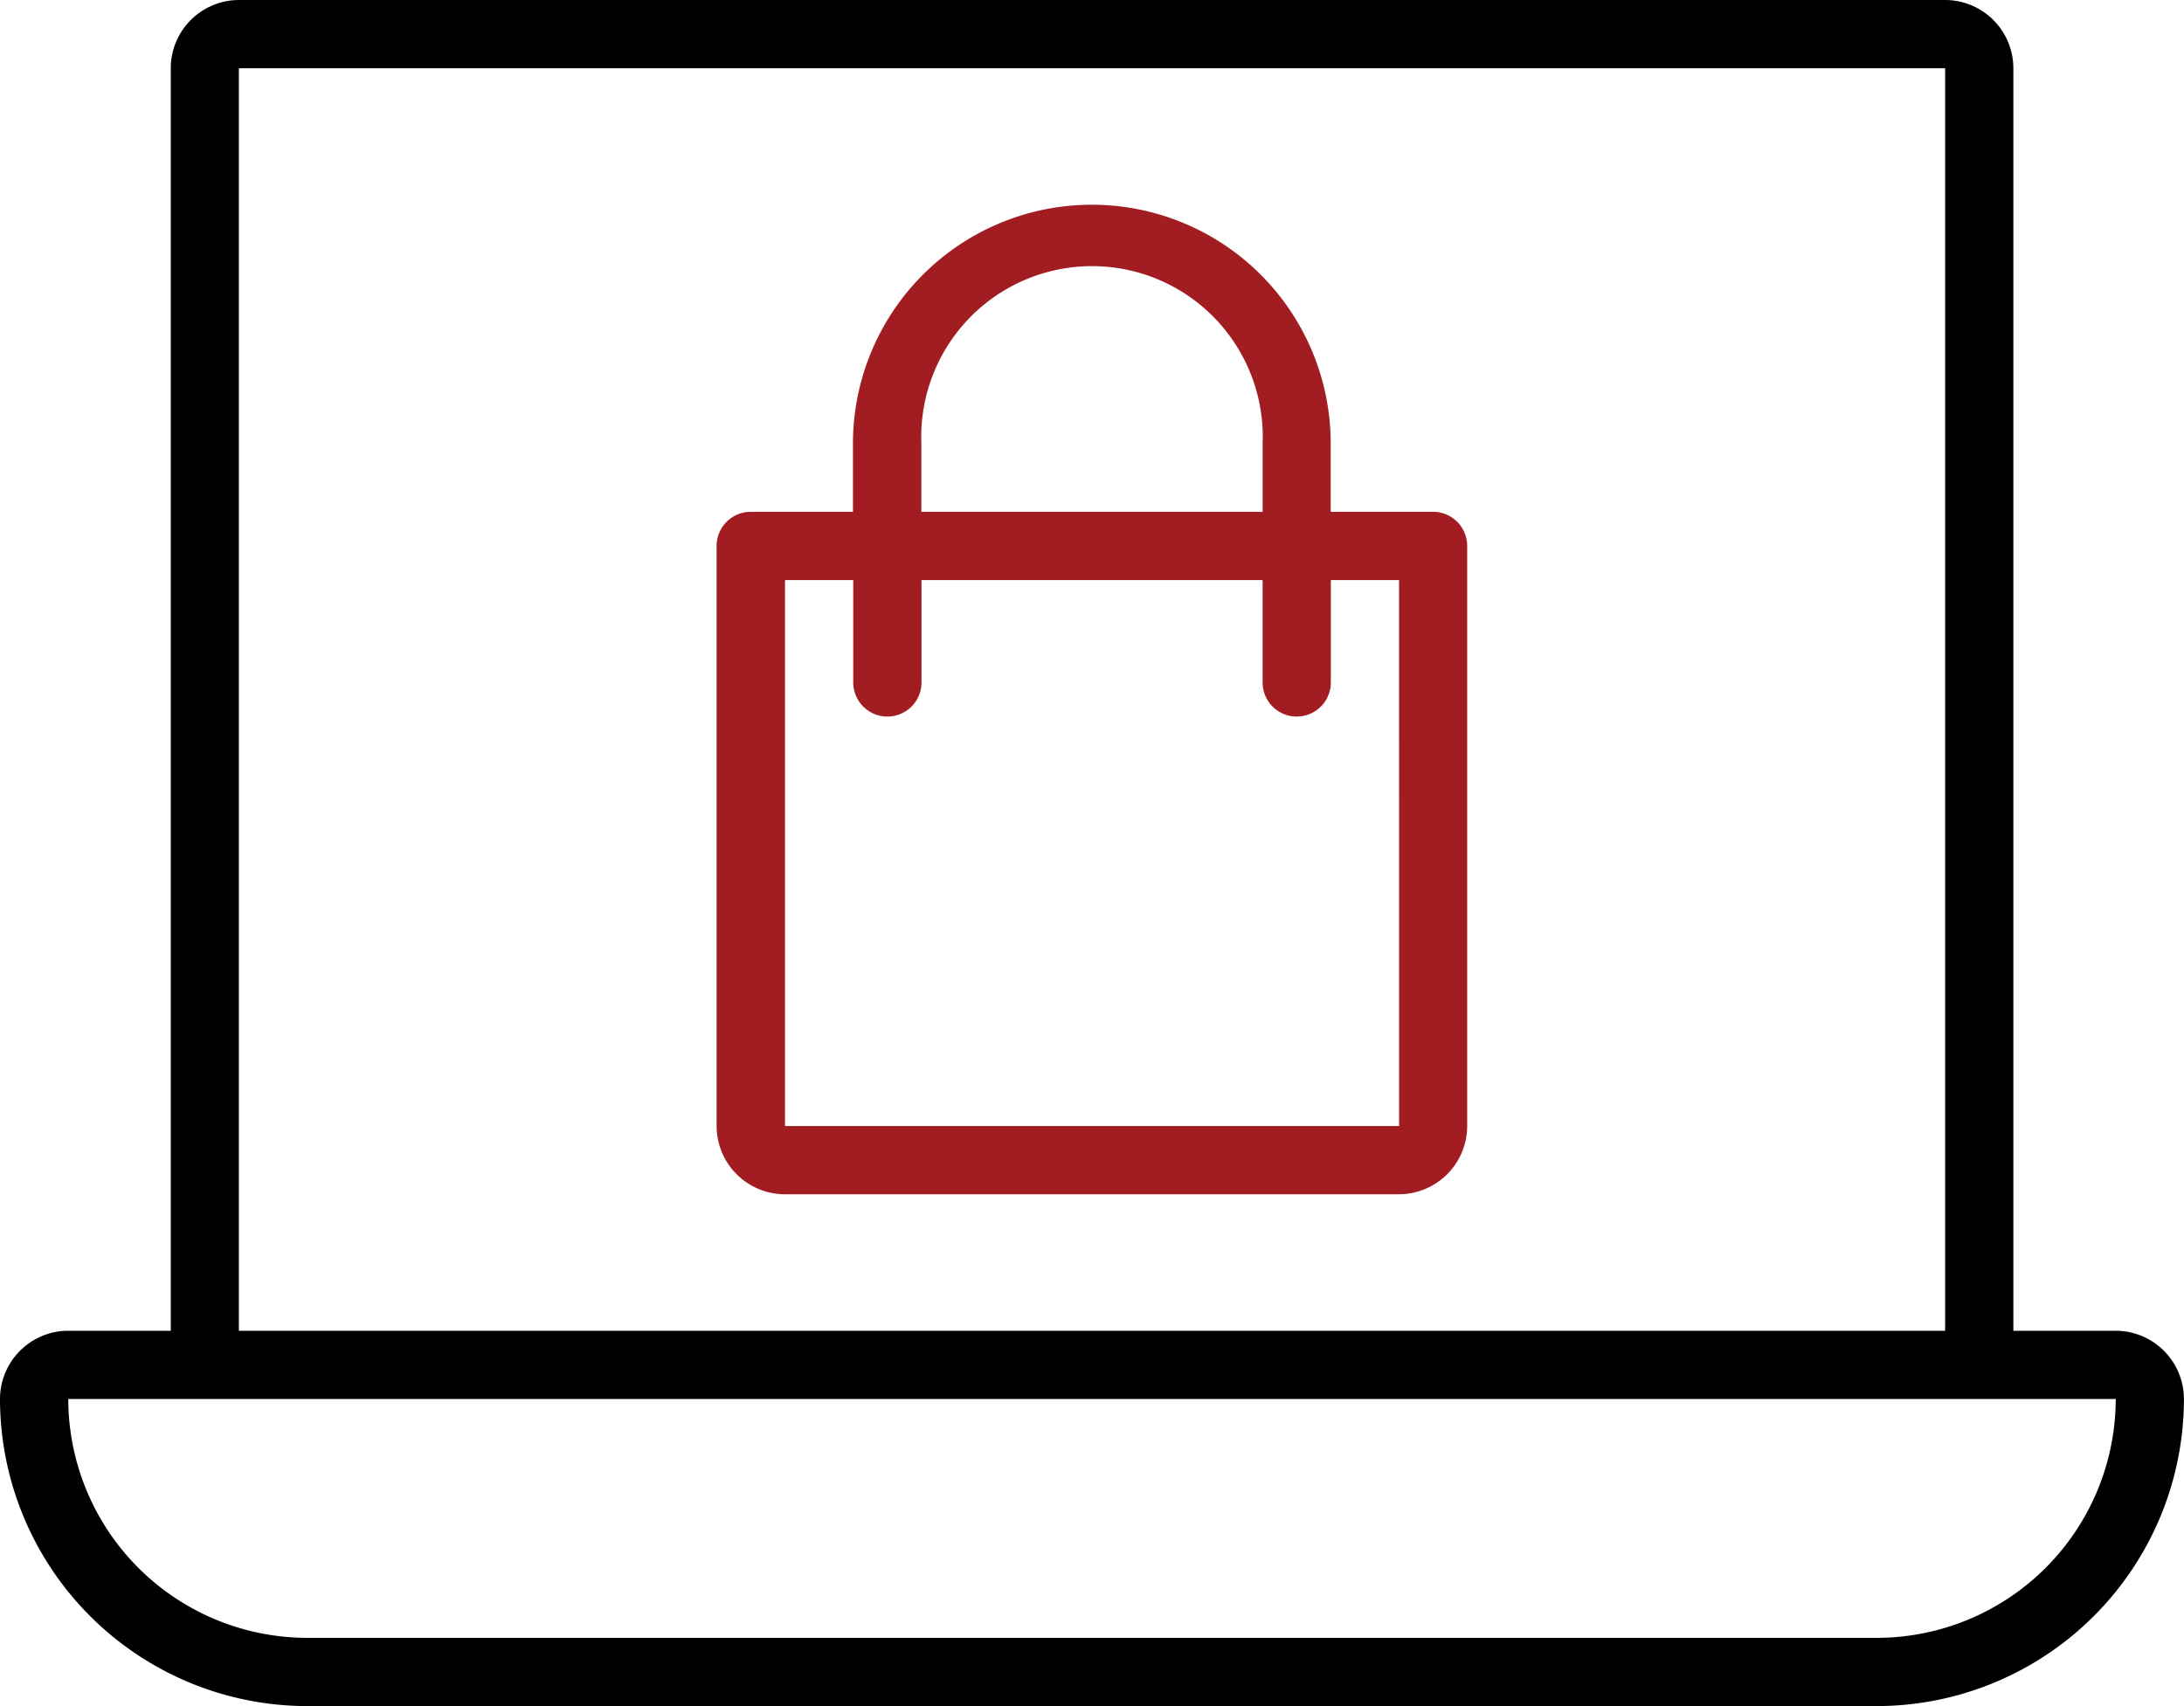 <svg xmlns="http://www.w3.org/2000/svg" width="66.506" height="51.958" viewBox="0 0 66.506 51.958">
  <g id="_1" data-name="1" transform="translate(-3 -10)">
    <path id="Path_279" data-name="Path 279" d="M67.427,50.527H64.31V12.078A2.081,2.081,0,0,0,62.232,10H10.274A2.081,2.081,0,0,0,8.2,12.078V50.527H5.078A2.081,2.081,0,0,0,3,52.605a9.363,9.363,0,0,0,9.352,9.352h47.8a9.363,9.363,0,0,0,9.352-9.352A2.081,2.081,0,0,0,67.427,50.527ZM10.274,12.078l51.958,0v38.45H10.274ZM67.427,52.605a7.283,7.283,0,0,1-7.274,7.274h-47.8a7.283,7.283,0,0,1-7.274-7.274H67.427Z" transform="translate(0 0)"/>
    <path id="Path_280" data-name="Path 280" d="M45.822,25.352H42.7V23.274a7.274,7.274,0,1,0-14.548,0v2.078H25.039A1.039,1.039,0,0,0,24,26.392V44.057a2.081,2.081,0,0,0,2.078,2.078h18.7a2.081,2.081,0,0,0,2.078-2.078V26.392A1.039,1.039,0,0,0,45.822,25.352ZM30.235,23.274a5.2,5.2,0,1,1,10.392,0v2.078H30.235ZM44.783,44.057h-18.7V27.431h2.078v3.117a1.039,1.039,0,0,0,2.078,0V27.431H40.626v3.117a1.039,1.039,0,1,0,2.078,0V27.431h2.078Z" transform="translate(0.822 0.235)" fill="#a11d21"/>
  </g>
</svg>
